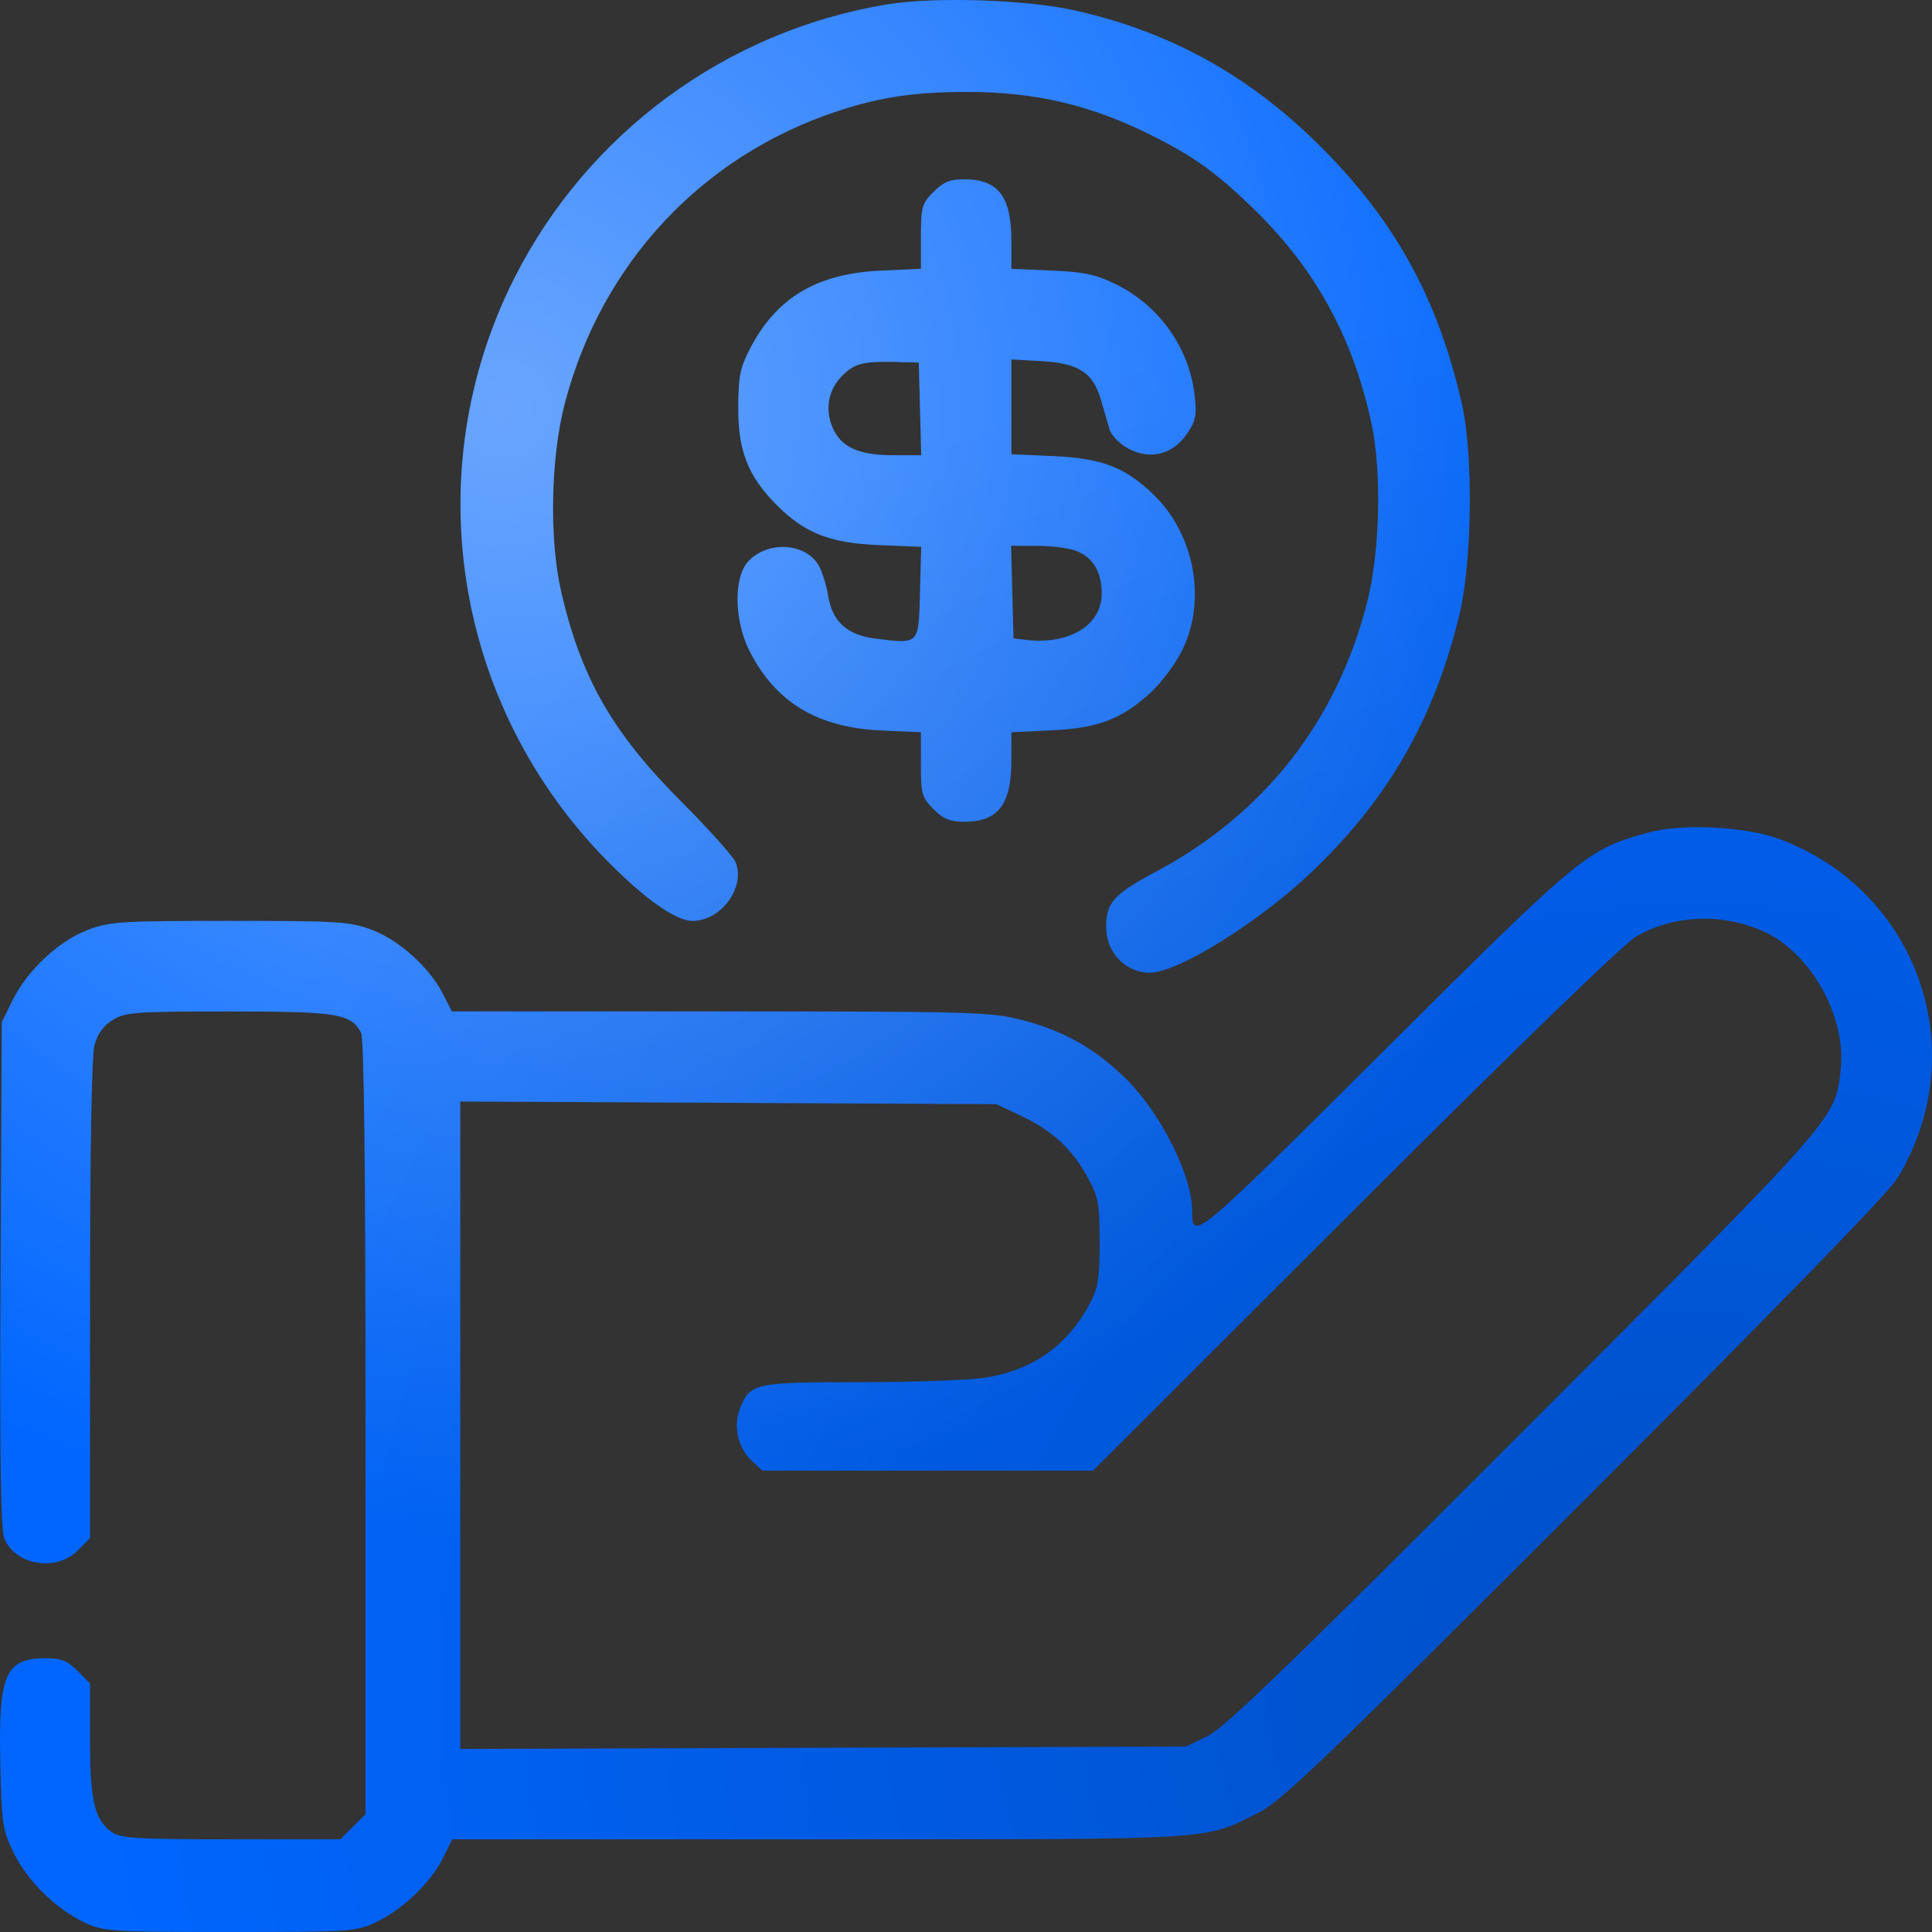 <svg width="72" height="72" viewBox="0 0 72 72" fill="none" xmlns="http://www.w3.org/2000/svg">
<rect x="0" y="0" width="72" height="72" fill="#333333" stroke="none"/>
<path fill-rule="evenodd" clip-rule="evenodd" d="M33.038 0.167C27.059 1.16 21.89 4.965 19.163 10.377C15.528 17.593 16.93 26.319 22.655 32.107C24.051 33.518 25.194 34.32 25.809 34.319C26.868 34.317 27.778 33.089 27.419 32.144C27.34 31.934 26.423 30.91 25.382 29.867C22.817 27.299 21.645 25.244 20.908 22.027C20.463 20.086 20.524 17.035 21.047 15.036C22.416 9.809 26.172 5.792 31.244 4.131C32.814 3.617 34.085 3.429 36.006 3.426C38.57 3.422 40.636 3.905 42.905 5.038C44.473 5.821 45.289 6.405 46.653 7.716C48.984 9.957 50.404 12.521 51.108 15.76C51.5 17.567 51.429 20.572 50.95 22.448C49.815 26.895 47.112 30.339 43.064 32.495C41.509 33.324 41.219 33.648 41.224 34.556C41.229 35.504 41.946 36.248 42.854 36.248C43.904 36.247 46.937 34.356 48.906 32.474C51.746 29.761 53.441 26.803 54.387 22.911C54.861 20.959 54.91 16.949 54.482 15.063C53.633 11.315 52.137 8.499 49.577 5.832C46.836 2.974 43.804 1.236 40.097 0.398C38.258 -0.018 34.828 -0.13 33.038 0.167ZM34.79 7.151C34.356 7.586 34.321 7.709 34.321 8.819V10.018L32.837 10.085C30.444 10.193 28.935 11.091 27.951 12.994C27.581 13.709 27.517 14.033 27.513 15.198C27.507 16.806 27.882 17.755 28.947 18.822C29.997 19.874 30.928 20.238 32.762 20.314L34.332 20.378L34.286 22.086C34.234 24.04 34.268 24.006 32.62 23.799C31.575 23.669 31.023 23.171 30.865 22.218C30.804 21.848 30.657 21.356 30.539 21.126C30.085 20.236 28.634 20.123 27.889 20.918C27.332 21.514 27.357 23.136 27.941 24.277C28.916 26.18 30.468 27.114 32.837 27.221L34.321 27.288V28.486C34.321 29.596 34.356 29.719 34.79 30.154C35.158 30.522 35.403 30.624 35.924 30.624C37.204 30.624 37.691 29.989 37.691 28.321V27.288L39.175 27.218C40.927 27.137 41.805 26.802 42.89 25.8C43.292 25.429 43.82 24.718 44.063 24.22C44.969 22.365 44.519 19.921 42.999 18.443C41.942 17.416 41.071 17.08 39.255 16.998L37.691 16.928V15.161V13.394L38.809 13.457C40.194 13.536 40.733 13.884 41.026 14.891C41.139 15.281 41.285 15.78 41.35 16.001C41.416 16.228 41.721 16.54 42.049 16.717C42.861 17.154 43.712 16.938 44.238 16.162C44.566 15.678 44.605 15.478 44.52 14.729C44.317 12.953 43.201 11.385 41.573 10.588C40.843 10.23 40.399 10.136 39.184 10.083L37.691 10.018V8.984C37.691 7.316 37.204 6.682 35.924 6.682C35.403 6.682 35.158 6.783 34.79 7.151ZM34.286 15.238L34.332 16.965H33.276C31.99 16.965 31.33 16.659 31.021 15.92C30.736 15.236 30.872 14.518 31.385 14.005C31.846 13.543 32.164 13.46 33.358 13.489L34.241 13.511L34.286 15.238ZM40.063 20.513C40.712 20.739 41.06 21.298 41.06 22.114C41.06 23.297 39.865 24.033 38.243 23.848L37.771 23.794L37.725 22.067L37.68 20.34H38.624C39.143 20.34 39.791 20.418 40.063 20.513ZM61.437 31.027C59.128 31.664 58.986 31.781 51.551 39.184C44.439 46.265 44.432 46.27 44.428 45.112C44.422 43.823 43.282 41.531 42.01 40.254C40.869 39.109 39.654 38.415 38.083 38.013C36.906 37.711 36.287 37.694 26.838 37.694H16.839L16.502 37.033C16.001 36.049 14.87 35.031 13.853 34.651C13.04 34.346 12.62 34.319 8.569 34.319C4.508 34.319 4.1 34.345 3.279 34.653C2.197 35.058 1.016 36.164 0.461 37.292L0.066 38.096L0.021 47.49C-0.013 54.398 0.025 57.005 0.164 57.34C0.573 58.33 2.096 58.583 2.886 57.792L3.355 57.322L3.356 48.432C3.356 42.688 3.417 39.325 3.526 38.931C3.64 38.52 3.863 38.217 4.207 38.007C4.676 37.721 5.038 37.695 8.537 37.694C12.584 37.694 13.076 37.773 13.458 38.488C13.568 38.694 13.623 43.63 13.623 53.202V67.606L13.155 68.076L12.685 68.545H8.617C5.116 68.545 4.497 68.509 4.176 68.283C3.522 67.824 3.355 67.124 3.355 64.842V62.736L2.886 62.266C2.511 61.891 2.277 61.797 1.718 61.797C0.199 61.797 -0.062 62.391 0.011 65.681C0.062 67.989 0.094 68.2 0.51 69.05C1.029 70.108 2.104 71.161 3.166 71.653C3.881 71.983 4.139 72 8.569 72C12.999 72 13.258 71.983 13.973 71.653C14.969 71.192 16.038 70.183 16.489 69.279L16.855 68.545H30.533C45.575 68.545 44.822 68.591 46.916 67.547C47.745 67.134 49.428 65.519 59.042 55.907C66.334 48.616 70.382 44.453 70.716 43.9C73.565 39.193 71.485 33.206 66.33 31.275C65.066 30.802 62.691 30.681 61.437 31.027ZM65.652 34.677C67.458 35.45 68.83 37.878 68.595 39.885C68.378 41.729 68.583 41.496 56.8 53.298C48.039 62.074 45.63 64.402 44.991 64.707L44.189 65.091L30.671 65.134L17.153 65.178V53.114V41.05L27.141 41.099L37.129 41.148L38.019 41.566C39.196 42.119 39.931 42.788 40.507 43.829C40.942 44.615 40.98 44.812 40.98 46.29C40.98 47.651 40.924 48.001 40.618 48.576C39.777 50.151 38.51 51.051 36.723 51.342C36.152 51.434 34.059 51.511 32.071 51.511C28.112 51.513 27.968 51.543 27.586 52.468C27.317 53.118 27.492 53.942 27.999 54.419L28.41 54.807H34.572H40.733L50.483 45.066C56.51 39.044 60.518 35.161 60.979 34.897C62.362 34.103 64.119 34.02 65.652 34.677Z" fill="#0066FF"/>
<path fill-rule="evenodd" clip-rule="evenodd" d="M33.038 0.167C27.059 1.16 21.89 4.965 19.163 10.377C15.528 17.593 16.93 26.319 22.655 32.107C24.051 33.518 25.194 34.32 25.809 34.319C26.868 34.317 27.778 33.089 27.419 32.144C27.34 31.934 26.423 30.91 25.382 29.867C22.817 27.299 21.645 25.244 20.908 22.027C20.463 20.086 20.524 17.035 21.047 15.036C22.416 9.809 26.172 5.792 31.244 4.131C32.814 3.617 34.085 3.429 36.006 3.426C38.57 3.422 40.636 3.905 42.905 5.038C44.473 5.821 45.289 6.405 46.653 7.716C48.984 9.957 50.404 12.521 51.108 15.76C51.5 17.567 51.429 20.572 50.95 22.448C49.815 26.895 47.112 30.339 43.064 32.495C41.509 33.324 41.219 33.648 41.224 34.556C41.229 35.504 41.946 36.248 42.854 36.248C43.904 36.247 46.937 34.356 48.906 32.474C51.746 29.761 53.441 26.803 54.387 22.911C54.861 20.959 54.91 16.949 54.482 15.063C53.633 11.315 52.137 8.499 49.577 5.832C46.836 2.974 43.804 1.236 40.097 0.398C38.258 -0.018 34.828 -0.13 33.038 0.167ZM34.79 7.151C34.356 7.586 34.321 7.709 34.321 8.819V10.018L32.837 10.085C30.444 10.193 28.935 11.091 27.951 12.994C27.581 13.709 27.517 14.033 27.513 15.198C27.507 16.806 27.882 17.755 28.947 18.822C29.997 19.874 30.928 20.238 32.762 20.314L34.332 20.378L34.286 22.086C34.234 24.04 34.268 24.006 32.62 23.799C31.575 23.669 31.023 23.171 30.865 22.218C30.804 21.848 30.657 21.356 30.539 21.126C30.085 20.236 28.634 20.123 27.889 20.918C27.332 21.514 27.357 23.136 27.941 24.277C28.916 26.18 30.468 27.114 32.837 27.221L34.321 27.288V28.486C34.321 29.596 34.356 29.719 34.79 30.154C35.158 30.522 35.403 30.624 35.924 30.624C37.204 30.624 37.691 29.989 37.691 28.321V27.288L39.175 27.218C40.927 27.137 41.805 26.802 42.89 25.8C43.292 25.429 43.82 24.718 44.063 24.22C44.969 22.365 44.519 19.921 42.999 18.443C41.942 17.416 41.071 17.08 39.255 16.998L37.691 16.928V15.161V13.394L38.809 13.457C40.194 13.536 40.733 13.884 41.026 14.891C41.139 15.281 41.285 15.78 41.35 16.001C41.416 16.228 41.721 16.54 42.049 16.717C42.861 17.154 43.712 16.938 44.238 16.162C44.566 15.678 44.605 15.478 44.52 14.729C44.317 12.953 43.201 11.385 41.573 10.588C40.843 10.23 40.399 10.136 39.184 10.083L37.691 10.018V8.984C37.691 7.316 37.204 6.682 35.924 6.682C35.403 6.682 35.158 6.783 34.79 7.151ZM34.286 15.238L34.332 16.965H33.276C31.99 16.965 31.33 16.659 31.021 15.92C30.736 15.236 30.872 14.518 31.385 14.005C31.846 13.543 32.164 13.46 33.358 13.489L34.241 13.511L34.286 15.238ZM40.063 20.513C40.712 20.739 41.06 21.298 41.06 22.114C41.06 23.297 39.865 24.033 38.243 23.848L37.771 23.794L37.725 22.067L37.68 20.34H38.624C39.143 20.34 39.791 20.418 40.063 20.513ZM61.437 31.027C59.128 31.664 58.986 31.781 51.551 39.184C44.439 46.265 44.432 46.27 44.428 45.112C44.422 43.823 43.282 41.531 42.01 40.254C40.869 39.109 39.654 38.415 38.083 38.013C36.906 37.711 36.287 37.694 26.838 37.694H16.839L16.502 37.033C16.001 36.049 14.87 35.031 13.853 34.651C13.04 34.346 12.62 34.319 8.569 34.319C4.508 34.319 4.1 34.345 3.279 34.653C2.197 35.058 1.016 36.164 0.461 37.292L0.066 38.096L0.021 47.49C-0.013 54.398 0.025 57.005 0.164 57.34C0.573 58.33 2.096 58.583 2.886 57.792L3.355 57.322L3.356 48.432C3.356 42.688 3.417 39.325 3.526 38.931C3.64 38.52 3.863 38.217 4.207 38.007C4.676 37.721 5.038 37.695 8.537 37.694C12.584 37.694 13.076 37.773 13.458 38.488C13.568 38.694 13.623 43.63 13.623 53.202V67.606L13.155 68.076L12.685 68.545H8.617C5.116 68.545 4.497 68.509 4.176 68.283C3.522 67.824 3.355 67.124 3.355 64.842V62.736L2.886 62.266C2.511 61.891 2.277 61.797 1.718 61.797C0.199 61.797 -0.062 62.391 0.011 65.681C0.062 67.989 0.094 68.2 0.51 69.05C1.029 70.108 2.104 71.161 3.166 71.653C3.881 71.983 4.139 72 8.569 72C12.999 72 13.258 71.983 13.973 71.653C14.969 71.192 16.038 70.183 16.489 69.279L16.855 68.545H30.533C45.575 68.545 44.822 68.591 46.916 67.547C47.745 67.134 49.428 65.519 59.042 55.907C66.334 48.616 70.382 44.453 70.716 43.9C73.565 39.193 71.485 33.206 66.33 31.275C65.066 30.802 62.691 30.681 61.437 31.027ZM65.652 34.677C67.458 35.45 68.83 37.878 68.595 39.885C68.378 41.729 68.583 41.496 56.8 53.298C48.039 62.074 45.63 64.402 44.991 64.707L44.189 65.091L30.671 65.134L17.153 65.178V53.114V41.05L27.141 41.099L37.129 41.148L38.019 41.566C39.196 42.119 39.931 42.788 40.507 43.829C40.942 44.615 40.98 44.812 40.98 46.29C40.98 47.651 40.924 48.001 40.618 48.576C39.777 50.151 38.51 51.051 36.723 51.342C36.152 51.434 34.059 51.511 32.071 51.511C28.112 51.513 27.968 51.543 27.586 52.468C27.317 53.118 27.492 53.942 27.999 54.419L28.41 54.807H34.572H40.733L50.483 45.066C56.51 39.044 60.518 35.161 60.979 34.897C62.362 34.103 64.119 34.02 65.652 34.677Z" fill="url(#paint0_radial_1469_194)" fill-opacity="0.7"/>
<path fill-rule="evenodd" clip-rule="evenodd" d="M33.038 0.167C27.059 1.16 21.89 4.965 19.163 10.377C15.528 17.593 16.93 26.319 22.655 32.107C24.051 33.518 25.194 34.32 25.809 34.319C26.868 34.317 27.778 33.089 27.419 32.144C27.34 31.934 26.423 30.91 25.382 29.867C22.817 27.299 21.645 25.244 20.908 22.027C20.463 20.086 20.524 17.035 21.047 15.036C22.416 9.809 26.172 5.792 31.244 4.131C32.814 3.617 34.085 3.429 36.006 3.426C38.57 3.422 40.636 3.905 42.905 5.038C44.473 5.821 45.289 6.405 46.653 7.716C48.984 9.957 50.404 12.521 51.108 15.76C51.5 17.567 51.429 20.572 50.95 22.448C49.815 26.895 47.112 30.339 43.064 32.495C41.509 33.324 41.219 33.648 41.224 34.556C41.229 35.504 41.946 36.248 42.854 36.248C43.904 36.247 46.937 34.356 48.906 32.474C51.746 29.761 53.441 26.803 54.387 22.911C54.861 20.959 54.91 16.949 54.482 15.063C53.633 11.315 52.137 8.499 49.577 5.832C46.836 2.974 43.804 1.236 40.097 0.398C38.258 -0.018 34.828 -0.13 33.038 0.167ZM34.79 7.151C34.356 7.586 34.321 7.709 34.321 8.819V10.018L32.837 10.085C30.444 10.193 28.935 11.091 27.951 12.994C27.581 13.709 27.517 14.033 27.513 15.198C27.507 16.806 27.882 17.755 28.947 18.822C29.997 19.874 30.928 20.238 32.762 20.314L34.332 20.378L34.286 22.086C34.234 24.04 34.268 24.006 32.62 23.799C31.575 23.669 31.023 23.171 30.865 22.218C30.804 21.848 30.657 21.356 30.539 21.126C30.085 20.236 28.634 20.123 27.889 20.918C27.332 21.514 27.357 23.136 27.941 24.277C28.916 26.18 30.468 27.114 32.837 27.221L34.321 27.288V28.486C34.321 29.596 34.356 29.719 34.79 30.154C35.158 30.522 35.403 30.624 35.924 30.624C37.204 30.624 37.691 29.989 37.691 28.321V27.288L39.175 27.218C40.927 27.137 41.805 26.802 42.89 25.8C43.292 25.429 43.82 24.718 44.063 24.22C44.969 22.365 44.519 19.921 42.999 18.443C41.942 17.416 41.071 17.08 39.255 16.998L37.691 16.928V15.161V13.394L38.809 13.457C40.194 13.536 40.733 13.884 41.026 14.891C41.139 15.281 41.285 15.78 41.35 16.001C41.416 16.228 41.721 16.54 42.049 16.717C42.861 17.154 43.712 16.938 44.238 16.162C44.566 15.678 44.605 15.478 44.52 14.729C44.317 12.953 43.201 11.385 41.573 10.588C40.843 10.23 40.399 10.136 39.184 10.083L37.691 10.018V8.984C37.691 7.316 37.204 6.682 35.924 6.682C35.403 6.682 35.158 6.783 34.79 7.151ZM34.286 15.238L34.332 16.965H33.276C31.99 16.965 31.33 16.659 31.021 15.92C30.736 15.236 30.872 14.518 31.385 14.005C31.846 13.543 32.164 13.46 33.358 13.489L34.241 13.511L34.286 15.238ZM40.063 20.513C40.712 20.739 41.06 21.298 41.06 22.114C41.06 23.297 39.865 24.033 38.243 23.848L37.771 23.794L37.725 22.067L37.68 20.34H38.624C39.143 20.34 39.791 20.418 40.063 20.513ZM61.437 31.027C59.128 31.664 58.986 31.781 51.551 39.184C44.439 46.265 44.432 46.27 44.428 45.112C44.422 43.823 43.282 41.531 42.01 40.254C40.869 39.109 39.654 38.415 38.083 38.013C36.906 37.711 36.287 37.694 26.838 37.694H16.839L16.502 37.033C16.001 36.049 14.87 35.031 13.853 34.651C13.04 34.346 12.62 34.319 8.569 34.319C4.508 34.319 4.1 34.345 3.279 34.653C2.197 35.058 1.016 36.164 0.461 37.292L0.066 38.096L0.021 47.49C-0.013 54.398 0.025 57.005 0.164 57.34C0.573 58.33 2.096 58.583 2.886 57.792L3.355 57.322L3.356 48.432C3.356 42.688 3.417 39.325 3.526 38.931C3.64 38.52 3.863 38.217 4.207 38.007C4.676 37.721 5.038 37.695 8.537 37.694C12.584 37.694 13.076 37.773 13.458 38.488C13.568 38.694 13.623 43.63 13.623 53.202V67.606L13.155 68.076L12.685 68.545H8.617C5.116 68.545 4.497 68.509 4.176 68.283C3.522 67.824 3.355 67.124 3.355 64.842V62.736L2.886 62.266C2.511 61.891 2.277 61.797 1.718 61.797C0.199 61.797 -0.062 62.391 0.011 65.681C0.062 67.989 0.094 68.2 0.51 69.05C1.029 70.108 2.104 71.161 3.166 71.653C3.881 71.983 4.139 72 8.569 72C12.999 72 13.258 71.983 13.973 71.653C14.969 71.192 16.038 70.183 16.489 69.279L16.855 68.545H30.533C45.575 68.545 44.822 68.591 46.916 67.547C47.745 67.134 49.428 65.519 59.042 55.907C66.334 48.616 70.382 44.453 70.716 43.9C73.565 39.193 71.485 33.206 66.33 31.275C65.066 30.802 62.691 30.681 61.437 31.027ZM65.652 34.677C67.458 35.45 68.83 37.878 68.595 39.885C68.378 41.729 68.583 41.496 56.8 53.298C48.039 62.074 45.63 64.402 44.991 64.707L44.189 65.091L30.671 65.134L17.153 65.178V53.114V41.05L27.141 41.099L37.129 41.148L38.019 41.566C39.196 42.119 39.931 42.788 40.507 43.829C40.942 44.615 40.98 44.812 40.98 46.29C40.98 47.651 40.924 48.001 40.618 48.576C39.777 50.151 38.51 51.051 36.723 51.342C36.152 51.434 34.059 51.511 32.071 51.511C28.112 51.513 27.968 51.543 27.586 52.468C27.317 53.118 27.492 53.942 27.999 54.419L28.41 54.807H34.572H40.733L50.483 45.066C56.51 39.044 60.518 35.161 60.979 34.897C62.362 34.103 64.119 34.02 65.652 34.677Z" fill="url(#paint1_radial_1469_194)"/>
<defs>
<radialGradient id="paint0_radial_1469_194" cx="0" cy="0" r="1" gradientUnits="userSpaceOnUse" gradientTransform="translate(19 15) rotate(51.044) scale(60.44 60.44)">
<stop stop-color="white" stop-opacity="0.59"/>
<stop offset="0.698" stop-color="white" stop-opacity="0"/>
<stop offset="1" stop-color="white" stop-opacity="0"/>
</radialGradient>
<radialGradient id="paint1_radial_1469_194" cx="0" cy="0" r="1" gradientUnits="userSpaceOnUse" gradientTransform="translate(62.137 63) rotate(-93.671) scale(61.626 68.685)">
<stop stop-opacity="0.23"/>
<stop offset="0.862" stop-opacity="0"/>
</radialGradient>
</defs>
</svg>
